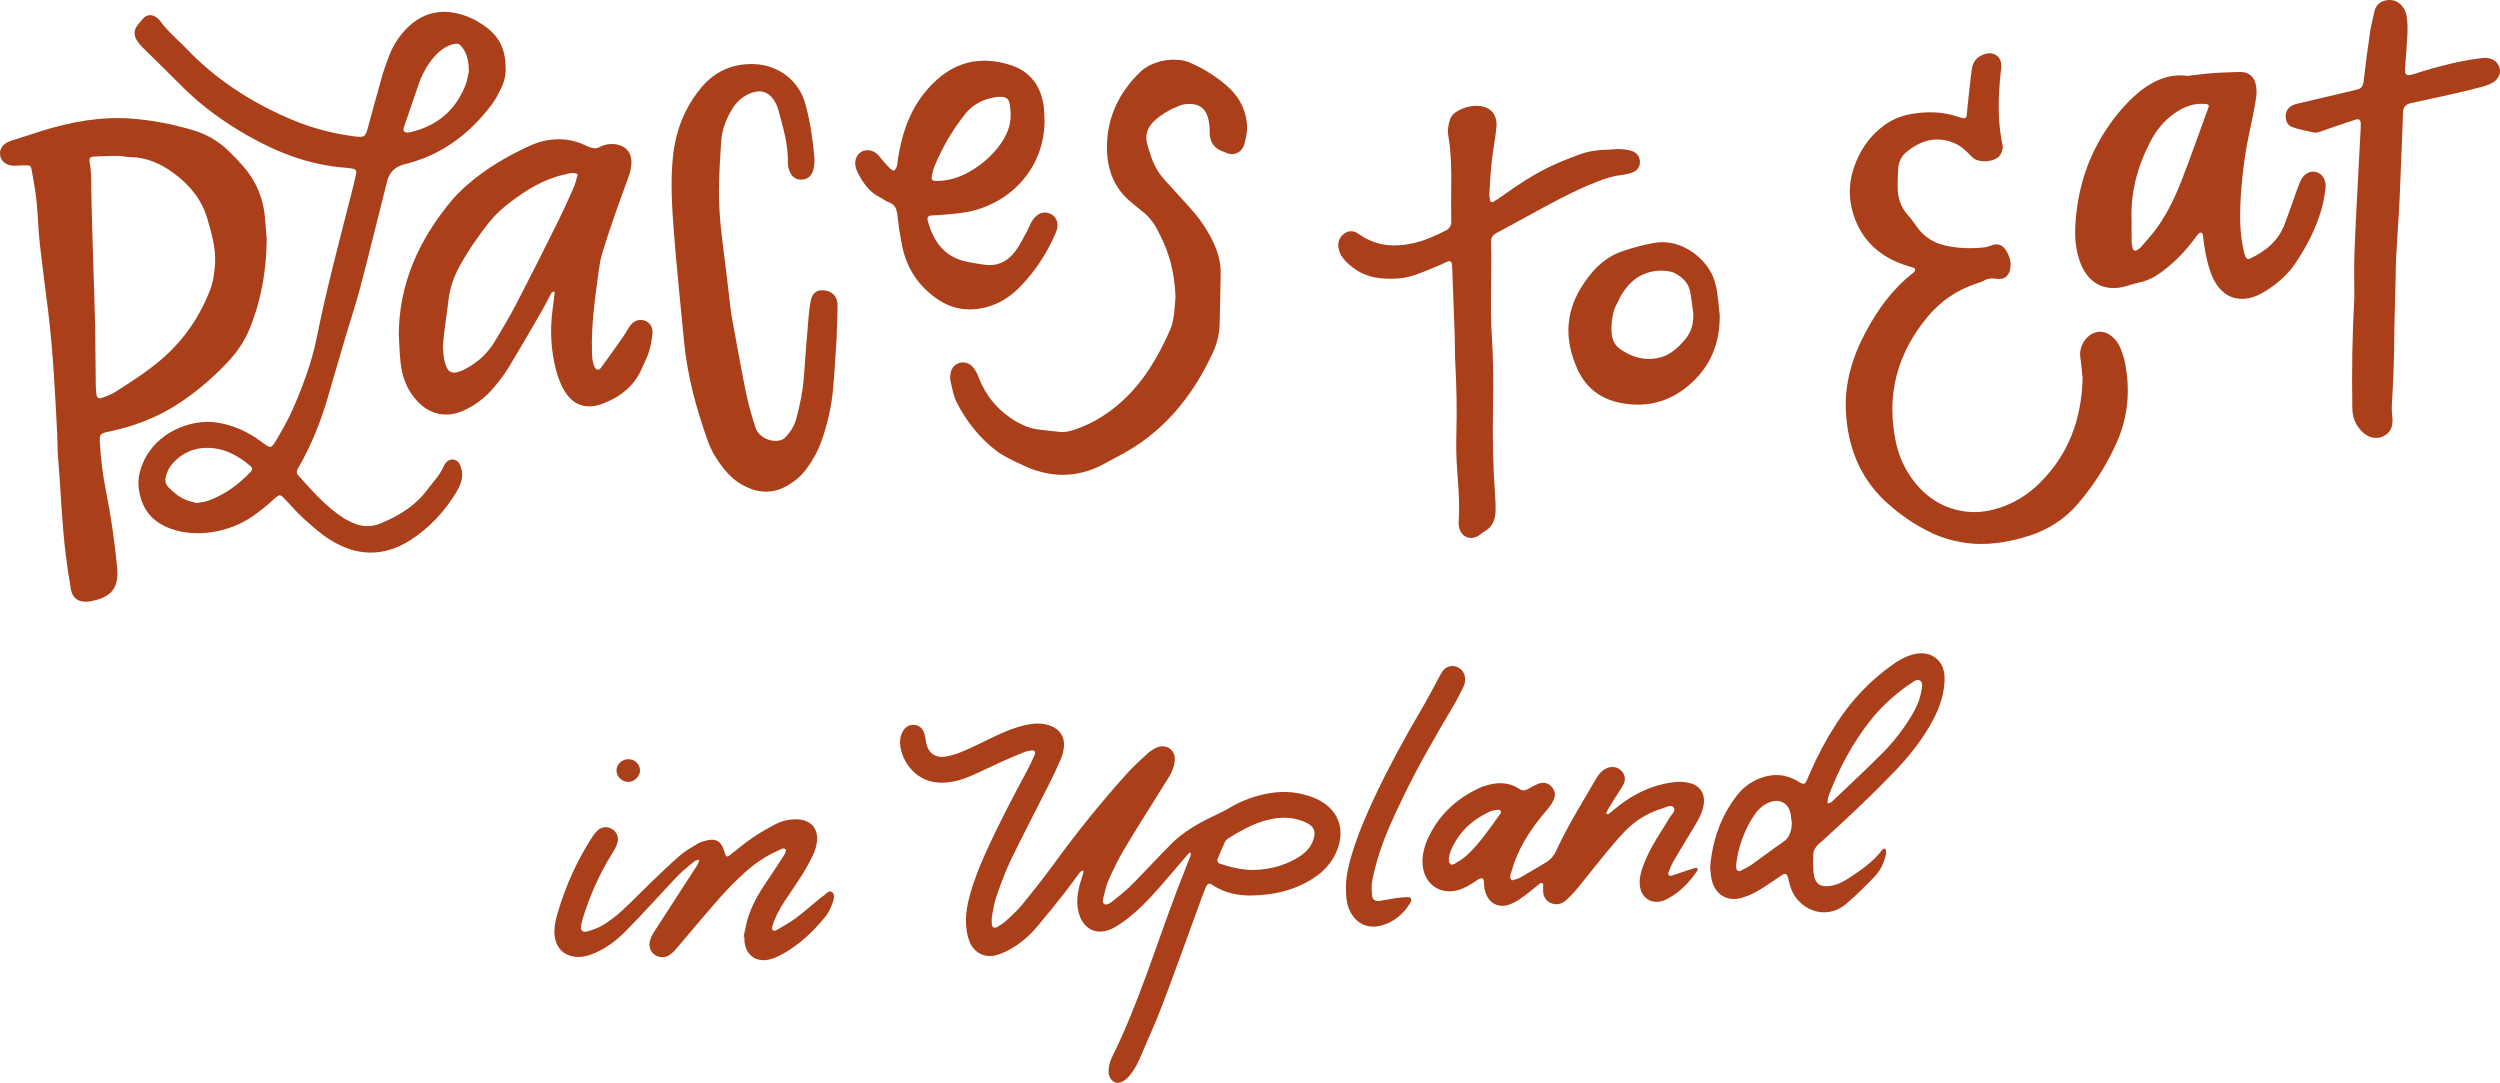 <?xml version="1.0" encoding="UTF-8"?>
<svg xmlns="http://www.w3.org/2000/svg" viewBox="0 0 541.44 234.512">
  <defs>
    <style>
      .cls-1 {
        fill: #aa3f1a;
      }
    </style>
  </defs>
  <g id="word-upland">
    <path class="cls-1" d="m270.821,193.944c-2.479.025-5.454-.466-8.13-2.209-.905-.59-1.167-.461-1.629.615-.293.683-.549,1.383-.804,2.081-2.811,7.683-5.553,15.392-8.454,23.041-1.522,4.014-3.311,7.927-5.003,11.876-.324.757-.718,1.493-1.153,2.193-.39.628-.83,1.242-1.338,1.776-1.054,1.109-2.253,1.487-3.072.962-1.134-.727-1.256-1.893-1.079-3.08.109-.727.297-1.478.622-2.132,5.68-11.439,9.382-23.647,13.871-35.549,1.05-2.783,2.171-5.539,3.239-8.315.063-.163-.062-.397-.1-.599-.135.084-.303.14-.401.255-1.991,2.322-3.952,4.669-5.964,6.973-2.45,2.806-5.007,5.511-8.034,7.715-.864.629-1.772,1.239-2.742,1.673-3.066,1.373-5.835.105-6.892-3.082-.675-2.035-.499-4.085-.021-6.119.226-.963.585-1.894.858-2.846.062-.215.016-.461.02-.693-.251.148-.578.239-.742.454-1.103,1.445-2.134,2.947-3.261,4.374-1.946,2.464-3.906,4.92-5.936,7.315-1.556,1.835-3.344,3.453-5.42,4.686-1.055.627-2.192,1.187-3.365,1.53-2.417.707-4.733-.336-5.778-2.619-.47-1.027-.721-2.201-.835-3.332-.245-2.41.148-4.776.794-7.106.865-3.116,2.059-6.106,3.384-9.048,2.75-6.109,5.867-12.034,9.045-17.928.587-1.089,1.099-2.221,1.596-3.355.258-.587-.082-1.03-.678-.93-.567.095-1.148.197-1.677.409-1.609.646-3.208,1.319-4.788,2.031-2.335,1.053-4.629,2.202-6.982,3.211-1.906.818-3.9,1.331-6.01,1.34-5.272.022-8.324-4.038-8.948-7.74-.182-1.082-.11-2.146.386-3.148.52-1.05,1.326-1.682,2.544-1.637,1.073.039,1.946.766,2.283,1.956.179.632.211,1.305.355,1.949.512,2.278,2.057,3.377,4.366,2.937,1.287-.245,2.567-.658,3.771-1.179,2.199-.95,4.344-2.025,6.502-3.067,2.389-1.154,4.829-2.162,7.448-2.668,1.567-.303,3.121-.315,4.653.204,2.172.736,3.361,2.495,3.088,4.764-.107.891-.361,1.792-.712,2.619-.743,1.747-1.554,3.468-2.407,5.165-2.784,5.537-5.664,11.027-8.371,16.601-1.188,2.445-2.118,5.025-3.028,7.591-.494,1.391-.738,2.877-1.019,4.335-.124.639-.101,1.316-.071,1.972.032.702.6.967,1.237.574.631-.389,1.277-.786,1.816-1.288,1.208-1.125,2.463-2.227,3.501-3.5,2.402-2.945,4.769-5.926,7.002-9.001,4.864-6.697,10.06-13.122,15.586-19.278,1.431-1.594,3.023-3.049,4.606-4.498.598-.547,1.332-1.01,2.084-1.311,1.926-.77,3.806.464,3.803,2.531-.001.876-.255,1.806-.612,2.614-.464,1.05-1.128,2.016-1.738,2.999-2.875,4.637-5.816,9.233-8.616,13.914-1.269,2.121-2.338,4.373-3.357,6.629-.538,1.19-.823,2.505-1.125,3.786-.121.513-.338,1.273.324,1.531.337.131.959-.156,1.312-.432,1.365-1.069,2.73-2.149,3.987-3.338,1.5-1.419,2.891-2.953,4.327-4.439,1.551-1.605,3.08-3.232,4.652-4.816,1.934-1.949,4.173-3.434,6.589-4.776,2.01-1.117,4.158-1.928,6.132-3.118,2.635-1.588,5.525-2.619,8.569-3.148,3.336-.58,6.599-.272,9.739,1.005,5.214,2.12,7.058,6.862,4.683,11.981-1.038,2.236-2.661,3.963-4.704,5.318-3.702,2.457-8.313,3.807-13.78,3.839Zm.68-5.527c3.434-.084,6.83-.924,9.903-2.892,1.278-.818,2.307-1.856,2.9-3.278.843-2.021.363-3.334-1.649-4.199-1.925-.827-3.95-1.109-6.047-.859-3.963.472-7.335,2.356-10.634,4.415-.267.167-.532.428-.662.708-.555,1.194-1.081,2.402-1.571,3.625-.224.56-.021.963.569,1.153,2.279.734,4.591,1.318,7.191,1.328Z"/>
    <path class="cls-1" d="m308.086,186.026c.068-1.196.405-2.731,1.048-4.175,2.325-5.22,6.212-8.88,11.368-11.245.449-.206.927-.352,1.402-.495,2.483-.749,4.901-.749,7.143.742.636.423,1.193.416,1.836.042.713-.415,1.445-.814,2.208-1.121.983-.396,1.957-.323,2.778.43.899.825,1.095,1.908.647,2.952-.381.888-1.001,1.706-1.642,2.445-1.74,2.005-3.307,4.127-4.652,6.414-1.222,2.077-2.175,4.275-2.832,6.588-.186.656-.621,1.402.039,2.078.611-.203,1.273-.315,1.824-.625,1.872-1.054,3.7-2.186,5.553-3.273,1.033-.606,1.73-1.445,2.238-2.551,2.454-5.343,5.578-10.32,8.521-15.396.543-.936,1.17-1.804,2.161-2.334,1.644-.878,3.495-.205,4.062,1.476.326.967-.043,1.76-.556,2.553-.985,1.525-1.936,3.072-2.891,4.617-.173.279-.303.585-.44.884-.029.063-.024.209-.002.216.141.046.347.14.429.079.531-.392,1.037-.817,1.548-1.237,2.58-2.122,5.421-3.801,8.604-4.82,1.406-.45,2.885-.733,4.353-.908.963-.115,1.991-.019,2.945.189,2.303.501,3.515,2.194,3.225,4.55-.118.962-.445,1.943-.884,2.811-.743,1.472-1.644,2.865-2.489,4.285-1.099,1.846-2.234,3.671-3.3,5.535-.407.711-.691,1.497-.986,2.267-.175.457.195.802.701.643,1.181-.373,2.349-.789,3.525-1.179.545-.181,1.092-.359,1.648-.5.132-.034.371.044.437.149.064.102.017.336-.064.457-1.679,2.507-3.736,4.621-6.413,6.073-.361.196-.746.367-1.139.484-2.414.719-4.522-.655-4.864-3.17-.183-1.341.077-2.636.506-3.9.775-2.281,1.877-4.408,3.127-6.459.946-1.553,1.962-3.064,2.878-4.634.388-.664,1.388-1.391.74-2.132-.561-.642-1.563.005-2.319.229-3.153.936-5.897,2.611-8.177,4.968-1.491,1.542-2.878,3.191-4.243,4.848-2.049,2.489-4.019,5.043-6.064,7.535-.731.891-1.539,1.731-2.391,2.508-.991.904-2.19,1.207-3.444.61-1.164-.555-1.626-1.586-1.586-2.855.011-.33.038-.661.027-.991-.013-.391-.383-.592-.681-.358-.844.663-1.657,1.366-2.509,2.016-1.314,1.003-2.618,2.035-4.208,2.583-2.08.717-4.055-.112-4.915-2.119-.286-.669-.478-1.429-.496-2.152-.04-1.696-.328-1.842-1.838-.813-1.082.737-2.252,1.439-3.486,1.841-4.131,1.346-7.714-1.178-8.004-5.524-.017-.247-.002-.496-.002-1.132Zm5.69-.173c-.029,1.29.511,1.672,1.258,1.228.916-.544,1.84-1.121,2.622-1.835,2.885-2.634,5.008-5.899,7.295-9.026.112-.153.126-.523.018-.651-.129-.153-.452-.238-.667-.203-.565.09-1.155.178-1.667.413-3.811,1.755-6.709,4.452-8.378,8.352-.287.67-.398,1.415-.48,1.72Z"/>
    <path class="cls-1" d="m370.372,187.827c.487-5.871,2.339-11.173,5.991-15.784,1.253-1.582,2.87-2.731,4.757-3.468,2.688-1.05,5.328-.977,7.892.415.29.158.562.348.851.508.809.446,1.053.36,1.478-.553.244-.524.45-1.065.681-1.596,1.62-3.72,3.523-7.288,5.731-10.694,3.23-4.98,7.235-9.22,12.074-12.665,1.49-1.061,3.062-1.955,4.879-2.349,3.409-.739,6.185,1.218,6.42,4.681.088,1.297-.072,2.646-.339,3.926-.528,2.526-1.606,4.856-2.914,7.075-2.111,3.579-4.699,6.79-7.571,9.78-4.984,5.189-10.22,10.115-15.556,14.938-.429.388-.919.73-1.266,1.182-.337.439-.72.983-.743,1.496-.07,1.56-.134,3.15.092,4.686.302,2.06,1.454,2.76,3.536,2.468,1.335-.188,2.541-.726,3.66-1.45,2.849-1.843,5.662-3.734,7.735-6.505.07-.094.302-.145.419-.104.124.043.273.214.284.341.029.324.039.666-.033.98-.414,1.808-1.203,3.464-2.492,4.783-1.962,2.007-3.947,4.009-6.085,5.821-4.61,3.908-10.387,1.091-11.965-3.3-.278-.774-.439-1.589-.66-2.383-.252-.903-.579-1.009-1.422-.452-1.653,1.094-3.261,2.265-4.969,3.266-1.129.662-2.358,1.225-3.614,1.583-3.078.878-5.636-.614-6.466-3.715-.253-.945-.264-1.954-.383-2.911Zm25.365-13.862c.784.101,1.188-.512,1.642-.944,3.472-3.299,6.976-6.569,10.355-9.962,2.392-2.402,4.455-5.1,6.228-8.002.997-1.632,1.795-3.355,2.124-5.251.139-.801.478-1.84-.187-2.361-.755-.591-1.508.276-2.197.671-.5.286-.961.642-1.423.99-2.648,2-5.062,4.247-7.129,6.85-3.939,4.961-6.874,10.485-9.106,16.393-.194.515-.176,1.109-.257,1.666-.023.033-.045.066-.068.099.006-.05.012-.099.018-.148Zm-7.65,4.549c-.076-.654-.143-1.309-.23-1.962-.346-2.605-2.437-3.761-4.861-2.701-1.332.583-2.317,1.558-3.107,2.743-2.092,3.142-3.329,6.606-3.842,10.335-.045.324-.038.657-.026.985.022.596.475.916.998.655.809-.404,1.633-.804,2.369-1.323,2.29-1.614,4.503-3.339,6.822-4.909,1.411-.955,1.722-2.321,1.878-3.825Z"/>
    <path class="cls-1" d="m291.505,192.154c-.019-2.389.597-4.955,1.382-7.487,1.323-4.27,3.075-8.369,4.99-12.402,2.978-6.272,6.274-12.373,9.804-18.353,1.551-2.628,2.957-5.341,4.416-8.023.413-.759.96-1.345,1.819-1.564,1.513-.387,3.028.607,3.334,2.173.165.846.004,1.655-.375,2.406-.669,1.326-1.323,2.665-2.082,3.94-3.845,6.461-7.608,12.965-10.886,19.739-1.908,3.943-3.768,7.909-5.129,12.077-.639,1.957-1.149,3.965-1.56,5.982-.21,1.03-.161,2.139-.072,3.199.088,1.046.654,1.416,1.706,1.264,1.144-.165,2.276-.416,3.42-.584.816-.12,1.642-.196,2.466-.232.872-.039,1.157.502.672,1.289-1.439,2.332-3.405,4.027-6.063,4.823-2.987.895-5.657-.311-6.994-3.123-.628-1.321-.865-2.673-.847-5.124Z"/>
  </g>
  <g id="word-in">
    <g>
      <path class="cls-1" d="m161.045,202.883c.31-1.363.54-2.75.948-4.082.803-2.627,2.131-5.006,3.657-7.281,1.381-2.058,2.753-4.121,4.092-6.206.252-.392.595-1.11.437-1.306-.453-.561-1.05-.057-1.552.16-2.679,1.162-5.081,2.782-7.234,4.723-1.837,1.656-3.608,3.405-5.246,5.256-3.12,3.525-6.12,7.157-9.182,10.734-.535.625-1.075,1.268-1.715,1.774-1.06.838-2.488.846-3.461.123-1.062-.789-1.316-1.896-.999-3.094.186-.701.553-1.379.95-1.995,2.993-4.655,6.016-9.29,9.021-13.937.265-.409.481-.851.689-1.292.02-.043-.214-.292-.27-.272-.306.106-.637.215-.879.418-1.139.954-2.324,1.869-3.359,2.927-1.963,2.007-3.826,4.112-5.748,6.158-1.922,2.047-3.83,4.11-5.813,6.097-1.877,1.881-3.976,3.482-6.436,4.559-1.142.5-2.302.899-3.575.902-2.92.006-4.874-1.633-5.246-4.528-.104-.807-.061-1.655.061-2.463.147-.975.405-1.941.691-2.887,1.655-5.485,3.958-10.681,7.028-15.526.396-.626.806-1.261,1.313-1.794.925-.972,2.101-1.154,3.159-.601,1.148.601,1.742,1.825,1.329,3.144-.266.85-.749,1.649-1.226,2.413-2.506,4.018-4.415,8.309-5.909,12.791-.287.86-.537,1.738-.715,2.625-.216,1.08.309,1.607,1.402,1.286,1.176-.346,2.375-.764,3.409-1.403,1.398-.863,2.732-1.873,3.942-2.984,2.189-2.01,4.247-4.162,6.394-6.219,2.086-1.999,4.162-4.014,6.348-5.901,1.114-.961,2.447-1.674,3.707-2.458.414-.258.899-.421,1.371-.565,2.611-.801,3.831-.111,4.546,2.545.24.89.44.978,1.106.464,1.635-1.26,3.213-2.604,4.914-3.766,1.563-1.068,3.225-2.007,4.904-2.886,1.556-.815,3.254-1.184,5.032-1.069,2.655.172,4.245,1.929,4.013,4.602-.084.968-.342,1.971-.752,2.85-.73,1.567-1.57,3.093-2.484,4.562-1.221,1.963-2.57,3.846-3.837,5.781-1.136,1.734-2.098,3.559-2.656,5.568-.055.198.02.538.163.654.141.114.497.117.669.016,1.42-.834,2.887-1.611,4.207-2.585,1.726-1.273,3.329-2.713,4.988-4.076.319-.262.638-.531.987-.748.609-.38,1.221-1.336,1.852-.959.897.536.487,1.685.212,2.472-.374,1.071-.897,2.161-1.614,3.03-2.591,3.138-5.524,5.922-9.102,7.936-.856.482-1.774.913-2.717,1.172-3.079.848-5.415-.874-5.646-4.083-.018-.246-.002-.495-.002-.743-.055-.012-.111-.023-.166-.035Z"/>
      <path class="cls-1" d="m136.16,169.346c-1.335.063-2.577-1.054-2.641-2.375-.064-1.32,1.061-2.487,2.455-2.547,1.394-.06,2.591,1.001,2.641,2.342.048,1.294-1.116,2.517-2.456,2.58Z"/>
    </g>
  </g>
  <g id="letter-11">
    <path class="cls-1" d="m509.891,64.389c0-3.14-.094-6.283.021-9.418.209-5.696.538-11.387.825-17.08.171-3.384.357-6.767.533-10.15.017-.33.026-.662.011-.991-.036-.782-.381-1.082-1.105-.849-2.044.659-4.074,1.361-6.107,2.053-.469.16-.919.381-1.396.511-.474.131-1.0.334-1.451.243-1.604-.321-3.223-.645-4.761-1.182-.992-.346-1.462-1.298-1.434-2.398.028-1.097.565-1.889,1.543-2.346.443-.207.937-.316,1.417-.43,3.859-.914,7.719-1.819,11.579-2.728.241-.057.475-.16.718-.192,1.079-.139,1.491-.752,1.615-1.825.418-3.61.9-7.213,1.424-10.809.202-1.385.601-2.741.869-4.118.288-1.478,1.19-2.359,2.624-2.614,1.519-.271,2.8.295,3.656,1.563.401.595.696,1.341.786,2.05.155,1.222.191,2.472.137,3.704-.094,2.145-.293,4.286-.449,6.429-.024.33-.064.658-.077.988-.056,1.403.26,1.691,1.532,1.346.797-.216,1.577-.495,2.367-.736,3.958-1.205,7.964-2.197,12.072-2.741.571-.076,1.155-.165,1.723-.122,1.493.114,2.57,1.043,2.832,2.353.229,1.145-.403,2.381-1.643,3.057-.576.314-1.201.57-1.834.738-1.994.531-3.995,1.041-6.008,1.5-3.141.715-6.295,1.378-9.441,2.073-.402.089-.837.166-1.171.381-.313.202-.638.545-.733.888-.152.546-.135,1.143-.158,1.72-.241,6.027-.443,12.055-.723,18.08-.188,4.044-.517,8.081-.723,12.124-.118,2.309-.116,4.624-.171,6.937-.089,3.716-.239,7.432-.255,11.148-.02,4.794-.25,9.577-.527,14.361-.057.983.109,1.977.15,2.967.067,1.63-.519,2.923-2.045,3.643-1.401.661-3.139.292-4.351-.855-1.502-1.421-2.268-3.04-2.304-5.231-.133-8.019-.016-16.03.435-24.043Z"/>
  </g>
  <g id="letter-10">
    <path class="cls-1" d="m473.715,16.445c1.22-.149,2.439-.318,3.662-.442,1.149-.117,2.302-.211,3.455-.271,1.398-.072,2.8-.088,4.199-.143,1.743-.068,3.081.813,3.478,2.533.218.942.274,1.982.128,2.935-.361,2.366-.832,4.718-1.345,7.057-1.19,5.426-1.867,10.913-2.09,16.458-.133,3.314.002,6.612.763,9.858.094.4.19.807.354,1.181.191.436.565.587,1.013.376,3.404-1.603,6.148-3.875,7.504-7.516.721-1.936,1.399-3.888,2.099-5.832.364-1.011.7-2.033,1.111-3.025.218-.526.496-1.062.873-1.48,1.449-1.607,3.887-1.118,4.566.932.199.6.224,1.307.141,1.941-.172,1.308-.381,2.624-.732,3.893-1.225,4.423-3.282,8.474-5.857,12.245-1.648,2.414-3.849,4.306-6.326,5.864-1.2.755-2.467,1.362-3.872,1.601-2.482.422-4.579-.303-6.212-2.238-.974-1.154-1.581-2.508-2.044-3.936-.794-2.451-1.215-4.971-1.485-7.525-.021-.199-.203-.492-.365-.534-.173-.046-.475.099-.608.256-.48.567-.908,1.177-1.363,1.766-1.983,2.569-4.272,4.823-6.91,6.719-1.428,1.026-2.974,1.765-4.714,2.111-.887.176-1.75.476-2.62.732-4.445,1.308-8.078-.416-9.839-4.729-1.149-2.813-1.377-5.774-1.19-8.772.435-6.971,2.341-13.485,6.047-19.448,1.8-2.896,3.893-5.546,6.372-7.886,1.633-1.541,3.423-2.862,5.494-3.771,2.009-.882,4.107-1.235,6.314-.91Zm-12.057,31.57c0,1.483-.022,2.967.012,4.449.011.484.124.979.272,1.443.113.355.472.48.795.307.357-.192.718-.436.978-.741,1.227-1.439,2.524-2.834,3.605-4.378,2.232-3.189,3.89-6.706,5.284-10.323,1.984-5.15,3.815-10.358,5.709-15.542.137-.375.029-.624-.398-.68-2.695-.354-4.991.566-7.142,2.115-2.198,1.582-3.819,3.622-5.052,5.991-2.829,5.438-4.36,11.192-4.064,17.359Z"/>
  </g>
  <g id="letter-9">
    <path class="cls-1" d="m451.037,81.847c-.131-1.236-.29-2.961-.504-4.679-.268-2.158,1.23-4.568,3.309-5.173,1.291-.376,2.449-.003,3.478.814.93.739,1.579,1.701,2.003,2.788.359.919.675,1.869.871,2.834,1.22,6.0.72,11.847-1.784,17.461-2.134,4.783-4.934,9.167-8.328,13.152-2.854,3.352-6.443,5.663-10.636,6.991-4.697,1.488-9.474,2.267-14.414,1.439-2.299-.385-4.514-1.022-6.615-2.021-3.76-1.788-7.169-4.113-10.194-6.967-5.459-5.148-7.96-11.633-8.426-19.004-.392-6.216,1.299-11.966,4.163-17.375,2.606-4.922,5.812-9.425,10.264-12.909.192-.15.416-.317.503-.526.07-.168.009-.564-.089-.6-.772-.285-1.577-.48-2.354-.753-5.803-2.036-9.664-5.965-11.179-11.945-1.033-4.077-.342-8.059,1.544-11.793,1.243-2.459,2.962-4.579,5.171-6.257,1.737-1.319,3.696-2.195,5.843-2.587,3.464-.633,6.904-.617,10.285.522.467.157.948.303,1.433.36.165.019.496-.227.525-.393.115-.645.128-1.307.2-1.96.308-2.788.57-5.583.955-8.361.255-1.839,1.445-2.911,3.242-3.309,1.483-.329,2.888.579,3.08,2.088.092.722-.021,1.478-.096,2.213-.505,4.946-.701,9.884.274,14.803.096.482.246.996.166,1.459-.095.547-.311,1.137-.654,1.565-1.086,1.356-4.294,1.631-5.674.522-.513-.412-.95-.917-1.424-1.378-1.022-.996-2.198-1.765-3.555-2.195-3.676-1.165-6.832-.014-9.642,2.343-1.046.877-1.579,2.123-1.67,3.495-.088,1.317-.126,2.64-.127,3.961-.001,2.309.64,4.38,2.243,6.131.778.849,1.416,1.828,2.104,2.758,1.494,2.019,3.523,3.241,5.925,3.799,2.841.66,5.734.723,8.628.403.56-.062,1.092-.349,1.647-.498,1.251-.337,2.084-.057,2.798.989.763,1.117,1.215,2.341,1.103,3.728-.151,1.867-1.276,2.886-3.134,2.59-.961-.153-1.761-.089-2.6.382-.57.32-1.217.511-1.842.722-4.103,1.378-7.557,3.756-10.313,7.049-6.673,7.971-9.105,17.076-6.93,27.3.643,3.023,1.923,5.801,3.802,8.272,2.886,3.795,6.636,6.134,11.425,6.708,2.689.323,5.274-.128,7.793-1.025,3.086-1.099,5.777-2.855,8.095-5.151,6.191-6.13,9.089-13.643,9.316-22.782Z"/>
  </g>
  <g id="letter-8">
    <path class="cls-1" d="m372.447,68.204c.092,6.164-2.042,11.339-6.776,15.317-4.388,3.687-9.475,4.869-15.059,3.664-4.131-.891-7.19-3.318-8.939-7.152-2.735-5.997-2.816-11.919.746-17.726,2.229-3.634,4.998-6.583,9.114-7.957,2.182-.728,4.427-1.332,6.689-1.738,6.305-1.133,11.891,3.934,13.121,8.273.224.792.444,1.594.555,2.407.223,1.632.37,3.274.549,4.912Zm-5.716-.383c-.223-1.549-.392-3.107-.682-4.643-.388-2.048-1.811-3.268-3.582-4.151-.476-.237-8.234-2.469-12.172,6.571-.992,1.493-1.498,4.569-1.22,6.855.156,1.288.749,2.414,1.794,3.146,2.453,1.719,5.18,2.551,8.186,1.944,2.567-.518,4.371-2.195,5.991-4.139,1.364-1.637,1.737-3.515,1.686-5.583Z"/>
  </g>
  <g id="letter-7">
    <path class="cls-1" d="m314.292,41.207c.076-4.073.026-8.038-.643-11.966-.202-1.186.065-2.322.412-3.41.185-.58.669-1.183,1.185-1.517,1.482-.961,3.16-1.473,4.936-1.376,2.66.145,4.177,1.932,3.902,4.688-.246,2.464-.74,4.904-1.011,7.366-.253,2.297-.372,4.609-.515,6.917-.03.486.053.988.151,1.469.083.406.426.509.753.31.705-.428,1.393-.886,2.064-1.367,3.297-2.363,6.687-4.586,10.355-6.327,2.011-.954,4.096-1.764,6.187-2.532,1.95-.717,3.995-1.025,6.082-1.044.907-.008,1.818-.177,2.72-.13.893.047,1.82.152,2.652.452,1.146.412,1.719,1.429,1.642,2.513-.08,1.131-.763,1.822-1.772,2.156-.779.258-1.6.439-2.416.528-1.747.192-3.377.75-5,1.38-5.411,2.102-10.455,4.941-15.535,7.707-2.105,1.146-4.201,2.309-6.32,3.428-.817.432-1.222,1.004-1.192,1.961.223,6.937-.263,13.874.188,20.82.337,5.189.32,10.412.228,15.615-.111,6.288.013,12.559.484,18.828.074.987.11,1.983.081,2.972-.057,1.927-.694,3.552-2.515,4.524-.433.231-.784.61-1.206.866-1.776,1.081-3.764.223-4.188-1.828-.115-.557-.112-1.154-.074-1.726.223-3.394-.046-6.765-.307-10.149-.222-2.878-.28-5.782-.2-8.669.141-5.046.029-10.081-.244-15.118-.103-1.897-.049-3.801-.113-5.7-.169-4.954-.362-9.907-.551-14.861-.013-.329-.037-.664-.116-.982-.091-.365-.385-.558-.739-.42-.613.239-1.19.57-1.799.818-1.834.747-3.65,1.553-5.523,2.187-2.382.807-4.869.9-7.359.669-2.914-.269-5.386-1.494-7.438-3.577-.83-.843-1.454-1.806-1.655-2.989-.212-1.25.192-2.298,1.196-3.062.776-.59,1.658-.726,2.571-.306.298.137.577.322.848.509,3.67,2.533,7.684,2.759,11.877,1.769,2.35-.555,4.519-1.57,6.673-2.631.945-.465,1.281-1.147,1.257-2.18-.053-2.23-.016-4.462-.016-6.59Z"/>
  </g>
  <g id="letter-6">
    <path class="cls-1" d="m254.59,64.293c-.163-3.835-.833-7.805-2.497-11.565-.401-.906-.842-1.796-1.285-2.683-.861-1.724-2-3.222-3.562-4.385-.662-.493-1.261-1.07-1.914-1.576-4.057-3.145-5.646-7.415-5.594-12.395.066-6.39,2.679-11.719,7.188-16.084,2.459-2.453,7.744-3.582,11.23-1.842,2.724,1.23,5.238,2.827,7.506,4.781,2.332,2.009,3.842,4.485,4.316,7.583.271,1.775-.027,3.473-.504,5.136-.531,1.851-2.418,2.592-3.933,1.815-.074-.038-.145-.084-.223-.107-2.282-.669-3.41-2.152-3.339-4.567.024-.818-.077-1.658-.245-2.461-.522-2.495-2.146-3.764-5.156-3.363-.563.075-1.115.303-1.649.519-1.778.718-3.405,1.703-4.83,2.982-1.697,1.524-2.259,3.392-1.507,5.597.186.547.351,1.101.519,1.654.634,2.084,1.616,3.974,3.092,5.595,1.837,2.016,3.67,4.037,5.502,6.057,2.011,2.217,3.712,4.637,5.006,7.351,1.049,2.2,1.706,4.471,1.656,6.923-.073,3.636-.111,7.273-.221,10.908-.063,2.081-.509,4.096-1.38,6.003-4.489,9.835-11.029,17.792-20.831,22.772-1.105.561-2.17,1.201-3.273,1.764-5.353,2.732-10.789,2.795-16.273.432-1.365-.588-2.706-1.239-4.026-1.924-.877-.455-1.749-.954-2.534-1.551-3.682-2.798-6.485-6.361-8.591-10.437-.705-1.366-.979-2.968-1.346-4.488-.151-.623-.132-1.332-.011-1.967.422-2.198,2.946-3.023,4.596-1.509.415.381.724.897,1.011,1.392.247.425.401.905.585,1.366,1.387,3.471,3.594,6.269,6.677,8.416,1.867,1.3,3.833,2.281,6.1,2.577,1.557.203,3.119.366,4.681.526,1.266.13,2.457-.213,3.634-.629,3.714-1.314,6.924-3.37,9.861-6.03,4.721-4.274,7.782-9.597,10.332-15.288.999-2.229,1.003-4.667,1.231-7.298Z"/>
  </g>
  <g id="letter-5">
    <path class="cls-1" d="m226.222,25.975c.068,10.62-7.687,18.321-16.961,19.974-1.945.347-3.936.441-5.908.634-.574.056-1.157.027-1.731.084-.575.056-.872.46-.714,1.051,1.161,4.323,3.371,7.727,8.033,8.862,1.361.331,2.757.523,4.144.738,2.921.451,5.207-.706,6.881-3.006.965-1.326,1.686-2.832,2.484-4.275.359-.649.591-1.37.969-2.006.29-.488.664-.958,1.096-1.323.899-.758,1.945-.882,3.015-.383,1.07.499,1.66,1.636,1.483,2.878-.069.481-.25.956-.444,1.406-1.783,4.134-4.193,7.854-7.288,11.137-2.085,2.212-4.472,3.901-7.433,4.72-3.89,1.075-7.533.595-10.879-1.717-3.989-2.757-6.522-6.525-7.537-11.252-.485-2.257-.807-4.556-1.071-6.851-.154-1.34-.494-2.368-1.905-2.852-.69-.237-1.273-.767-1.939-1.093-2.285-1.117-3.586-3.112-4.73-5.243-.231-.43-.384-.917-.489-1.397-.297-1.353.24-2.633,1.299-3.21,1.044-.569,2.464-.364,3.438.556.417.394.739.886,1.122,1.319.546.618,1.086,1.246,1.675,1.822.217.213.72.48.824.395.282-.232.494-.618.597-.981.134-.471.123-.982.2-1.471.49-3.113,1.248-6.149,2.528-9.043,1.392-3.147,3.357-5.873,5.915-8.172,4.687-4.213,10.092-5.049,15.955-3.187,4.187,1.33,6.481,4.39,7.16,8.674.167,1.055.147,2.14.213,3.212Zm-7.334-1.468c-.049-.513-.082-1.173-.18-1.823-.188-1.242-.712-1.695-1.982-1.724-.408-.009-.821.048-1.227.11-2.635.401-4.861,1.584-6.512,3.676-2.717,3.442-4.918,7.204-6.596,11.258-.311.75-.459,1.577-.605,2.383-.086.473.236.794.71.802.655.011,1.314-.029,1.966-.099,5.469-.586,11.913-5.782,13.816-10.817.447-1.183.645-2.374.61-3.766Z"/>
  </g>
  <g id="letter-4">
    <path class="cls-1" d="m181.192,73.224c-.272,4.014-.444,7.483-.759,10.938-.354,3.881-1.204,7.667-2.517,11.345-.785,2.199-1.883,4.221-3.283,6.086-1.108,1.476-2.475,2.632-4.074,3.565-3.352,1.957-6.641,1.626-9.884-.197-1.526-.858-2.792-2.053-3.892-3.419-1.463-1.817-2.682-3.796-3.465-5.985-2.513-7.02-4.473-14.179-5.173-21.637-.734-7.815-1.577-15.622-2.181-23.448-.426-5.515-.791-11.051-.215-16.59.57-5.485,2.47-10.428,5.967-14.719,3.029-3.717,6.961-5.481,11.747-5.273,5.205.226,9.557,3.593,10.948,8.582,1.022,3.667,1.574,7.435,1.933,11.225.062.656.077,1.327.012,1.981-.056.565-.182,1.148-.41,1.664-.438.99-1.279,1.523-2.348,1.558-1.08.035-1.954-.492-2.421-1.442-.318-.647-.562-1.42-.542-2.129.114-4.041-1.068-7.838-2.095-11.662-.189-.704-.542-1.391-.942-2.005-1.128-1.73-2.766-2.271-4.745-1.59-1.873.644-3.281,1.888-4.303,3.565-1.309,2.149-2.19,4.473-2.358,6.984-.243,3.627-.467,7.262-.483,10.895-.025,5.465.758,10.873,1.448,16.284.314,2.458.578,4.923.874,7.383.138,1.147.247,2.301.455,3.437,1.01,5.526,1.986,11.059,3.106,16.563.509,2.503,1.249,4.968,2.023,7.407.687,2.161,3.576,3.455,5.697,2.659.365-.137.691-.447.967-.74,1.097-1.166,1.851-2.539,2.249-4.085.721-2.803,1.342-5.623,1.552-8.523.316-4.368.662-8.735,1.026-13.1.103-1.234.248-2.471.49-3.684.313-1.572,1.159-2.274,2.501-2.252,1.626.027,2.858.864,3.18,2.251.129.554.13,1.149.116,1.724-.056,2.313-.141,4.625-.198,6.387Z"/>
  </g>
  <g id="Layer_8" data-name="Layer 8">
    <path class="cls-1" d="m86.365,72.446c.074-11.033,4.353-20.404,11.221-28.753,1.148-1.396,2.477-2.666,3.845-3.852,3.963-3.436,8.462-6.041,13.211-8.224,1.893-.87,3.875-1.398,5.979-1.452,1.934-.05,3.781.286,5.554,1.052.53.229,1.063.454,1.598.673.723.296,1.422.316,2.144-.064,1.051-.552,2.185-.741,3.367-.583,2.213.297,3.567,1.832,3.469,4.071-.039.894-.224,1.812-.514,2.66-.855,2.499-1.831,4.957-2.694,7.453-1.079,3.12-2.151,6.245-3.111,9.403-.429,1.413-.643,2.902-.84,4.372-.748,5.567-1.547,11.131-1.392,16.774.032,1.158.043,2.311.528,3.402.362.815.917.961,1.467.218,1.667-2.256,3.277-4.554,4.886-6.852.52-.742.91-1.58,1.464-2.293.828-1.065,1.965-1.392,3.071-1.014,1.066.364,1.806,1.349,1.697,2.734-.109,1.385-.399,2.778-.798,4.111-.353,1.178-.981,2.271-1.46,3.413-1.606,3.83-4.574,6.173-8.332,7.658-3.703,1.464-6.694.483-8.634-2.968-.68-1.21-1.199-2.549-1.567-3.89-1.218-4.435-1.445-8.953-.846-13.512.151-1.147.307-2.292.444-3.44.017-.146-.072-.306-.112-.459-.191.106-.47.164-.56.326-.721,1.3-1.367,2.642-2.11,3.929-2.354,4.076-4.7,8.158-7.136,12.184-.894,1.478-1.971,2.857-3.072,4.194-1.807,2.195-4,3.943-6.592,5.142-3.805,1.761-7.532.971-10.337-2.16-2.061-2.3-3.108-5.056-3.438-8.076-.224-2.049-.272-4.117-.399-6.176Zm9.545,2.609c.083.818.09,1.904.318,2.942.617,2.805,1.637,3.288,4.193,2.095.373-.174.731-.383,1.088-.59,2.412-1.395,4.317-3.326,5.741-5.695,1.615-2.686,3.219-5.387,4.663-8.167,3.003-5.785,5.921-11.614,8.824-17.451,1.248-2.51,2.402-5.07,3.531-7.637.39-.886.574-1.863.853-2.798-1.055-.586-2.083-.132-3.107.101-4.369.994-8.073,3.324-11.564,5.984-1.629,1.241-3.204,2.653-4.469,4.251-2.455,3.102-4.725,6.35-6.599,9.862-1.184,2.219-1.968,4.521-2.247,7.019-.247,2.213-.596,4.415-.877,6.625-.135,1.063-.217,2.134-.348,3.459Z"/>
  </g>
  <g id="letter-2">
    <path class="cls-1" d="m109.511,14.701c.074,1.406-.25,2.939-.96,4.364-.588,1.18-1.168,2.392-1.951,3.442-4.846,6.496-11.001,11.127-18.992,13.074q-3.018.736-3.763,3.652c-1.919,7.607-3.778,15.23-5.768,22.819-.963,3.673-2.178,7.279-3.254,10.923-1.333,4.515-2.625,9.043-3.965,13.556-1.486,5.005-3.422,9.827-6.012,14.372-.123.215-.247.43-.364.649-.256.478-.29.969.086,1.383,3.053,3.366,6.023,6.824,9.907,9.302.623.398,1.303.717,1.981,1.018,1.979.877,3.921.943,5.991.09,3.97-1.637,7.51-3.785,10.111-7.303,1.225-1.656,2.71-3.122,3.529-5.066.155-.369.421-.721.715-.995.851-.79,2.217-.541,2.721.498.641,1.319.772,2.702.271,4.092-.251.695-.564,1.383-.949,2.013-2.535,4.145-5.745,7.657-9.842,10.314-5.821,3.776-11.704,3.643-17.486.025-2.014-1.261-3.816-2.889-5.604-4.474-1.356-1.202-2.547-2.591-3.795-3.913-1.509-1.598-1.424-1.691-3.069-.185-1.336,1.223-2.759,2.371-4.248,3.402-2.616,1.81-5.539,2.954-8.682,3.463-3.063.496-6.095.351-9.051-.685-4.045-1.417-6.349-4.193-6.979-8.487-.304-2.07.068-3.872.863-5.76,2.824-6.705,10.458-9.623,16.02-8.77,3.627.556,6.781,2.043,9.673,4.185,1.977,1.464,2.012,1.623,3.311-.587,1.254-2.132,2.495-4.295,3.482-6.557,2.182-5,4.092-10.104,5.172-15.483,2.098-10.452,4.841-20.75,7.48-31.073.368-1.44.716-2.886,1.034-4.338.162-.738-.085-1.039-.875-1.162-.571-.089-1.148-.152-1.724-.198-7.397-.596-14.162-3.132-20.561-6.748-5.347-3.021-10.311-6.561-14.643-10.954-2.727-2.765-5.539-5.445-8.294-8.182-.523-.52-1.029-1.087-1.41-1.713-.658-1.08-.651-2.199.159-3.234.406-.519.821-1.034,1.271-1.515.664-.708,1.642-.882,2.485-.404.422.239.852.557,1.127.946,1.636,2.319,3.853,4.079,5.789,6.109,6.197,6.495,13.582,11.288,21.741,14.879,4.389,1.932,8.999,3.286,13.78,3.944.246.034.49.08.736.107,2.305.248,2.405.184,3.047-2.142.989-3.583,1.936-7.178,2.963-10.75.455-1.585,1.017-3.144,1.609-4.684.655-1.705,1.576-3.275,2.746-4.686,4.06-4.896,9.203-5.943,15.133-3.28.824.37,1.594.874,2.353,1.372,3.414,2.242,4.941,5.08,4.952,9.336ZM42.607,108.94c.871-.166,1.719-.211,2.479-.492,3.624-1.341,6.68-3.54,9.291-6.369.316-.342.318-.767-.062-1.088-2.366-1.999-4.95-3.576-8.106-3.928-3.216-.358-6.04.531-8.37,2.819-.958.941-1.628,2.053-1.933,3.387-.202.883-.058,1.622.583,2.268,1.112,1.119,2.315,2.128,3.783,2.734.751.31,1.57.456,2.335.669ZM101.539,15.521c.014-2.592-.51-4.453-2.044-5.925-.404-.387-5.034-.332-8.525,7.764-1.09,3.291-2.253,6.558-3.377,9.838-.106.309-.218.638-.211.955.004.176.22.454.389.497.307.079.663.075.975.005,5.73-1.284,9.797-4.589,12.002-10.054.457-1.132.617-2.383.79-3.081Z"/>
  </g>
  <g id="letter-1">
    <path class="cls-1" d="m57.758,51.683c-.024,6.649-1.124,13.204-3.683,19.489-1.138,2.795-2.839,5.216-4.896,7.398-2.901,3.078-6.101,5.819-9.576,8.221-4.823,3.334-10.184,5.461-15.898,6.659-2.157.452-2.189.552-2.056,2.778.197,3.303.604,6.575,1.248,9.824,1.109,5.592,1.947,11.223,2.476,16.906.466,5.004-1.89,6.515-5.826,7.289-.162.032-.328.045-.492.057-2.103.161-3.365-.717-3.72-2.758-.424-2.439-.777-4.893-1.084-7.35-.893-7.135-1.085-14.327-1.705-21.485-.128-1.479-.065-2.973-.142-4.457-.459-8.826-.87-17.657-1.927-26.439-.612-5.084-1.32-10.156-1.879-15.245-.324-2.953-.368-5.937-.67-8.893-.226-2.213-.63-4.411-1.019-6.604-.226-1.271-.284-1.271-1.658-1.27-.577 0-1.154.065-1.731.076-.41.008-.831.026-1.23-.051-1.255-.243-2.161-1.157-2.276-2.303-.121-1.21.481-2.071,1.48-2.644.494-.284,1.065-.444,1.613-.623,1.963-.641,3.927-1.278,5.898-1.894,6.44-2.01,13.004-3.202,19.775-2.655,4.455.36,8.832,1.231,13.119,2.518,2.821.847,5.311,2.288,7.445,4.302,1.199,1.132,2.342,2.333,3.42,3.582,2.788,3.231,4.315,7.002,4.642,11.258.107,1.4.227,2.799.35,4.314Zm-37.147,19.031c.061,4.292.081,8.584.135,12.875.008.658.072,1.319.165,1.971.08.561.532.844,1.102.629.999-.378,2.042-.721,2.932-1.29,3.544-2.267,7.099-4.516,10.286-7.302,4.571-3.996,7.9-8.834,10.14-14.448.772-1.936,1.09-3.952,1.209-6.036.192-3.379-.744-6.525-1.664-9.703-1.23-4.246-3.881-7.412-7.367-9.959-2.788-2.038-5.841-3.393-9.381-3.423-.821-.007-1.64-.256-2.46-.258-1.81-.005-3.622.033-5.429.142-.758.046-1.018.439-.873,1.185.459,2.372.348,4.767.383,7.159.092,6.188.774,25.158.821,28.457Z"/>
  </g>
</svg>